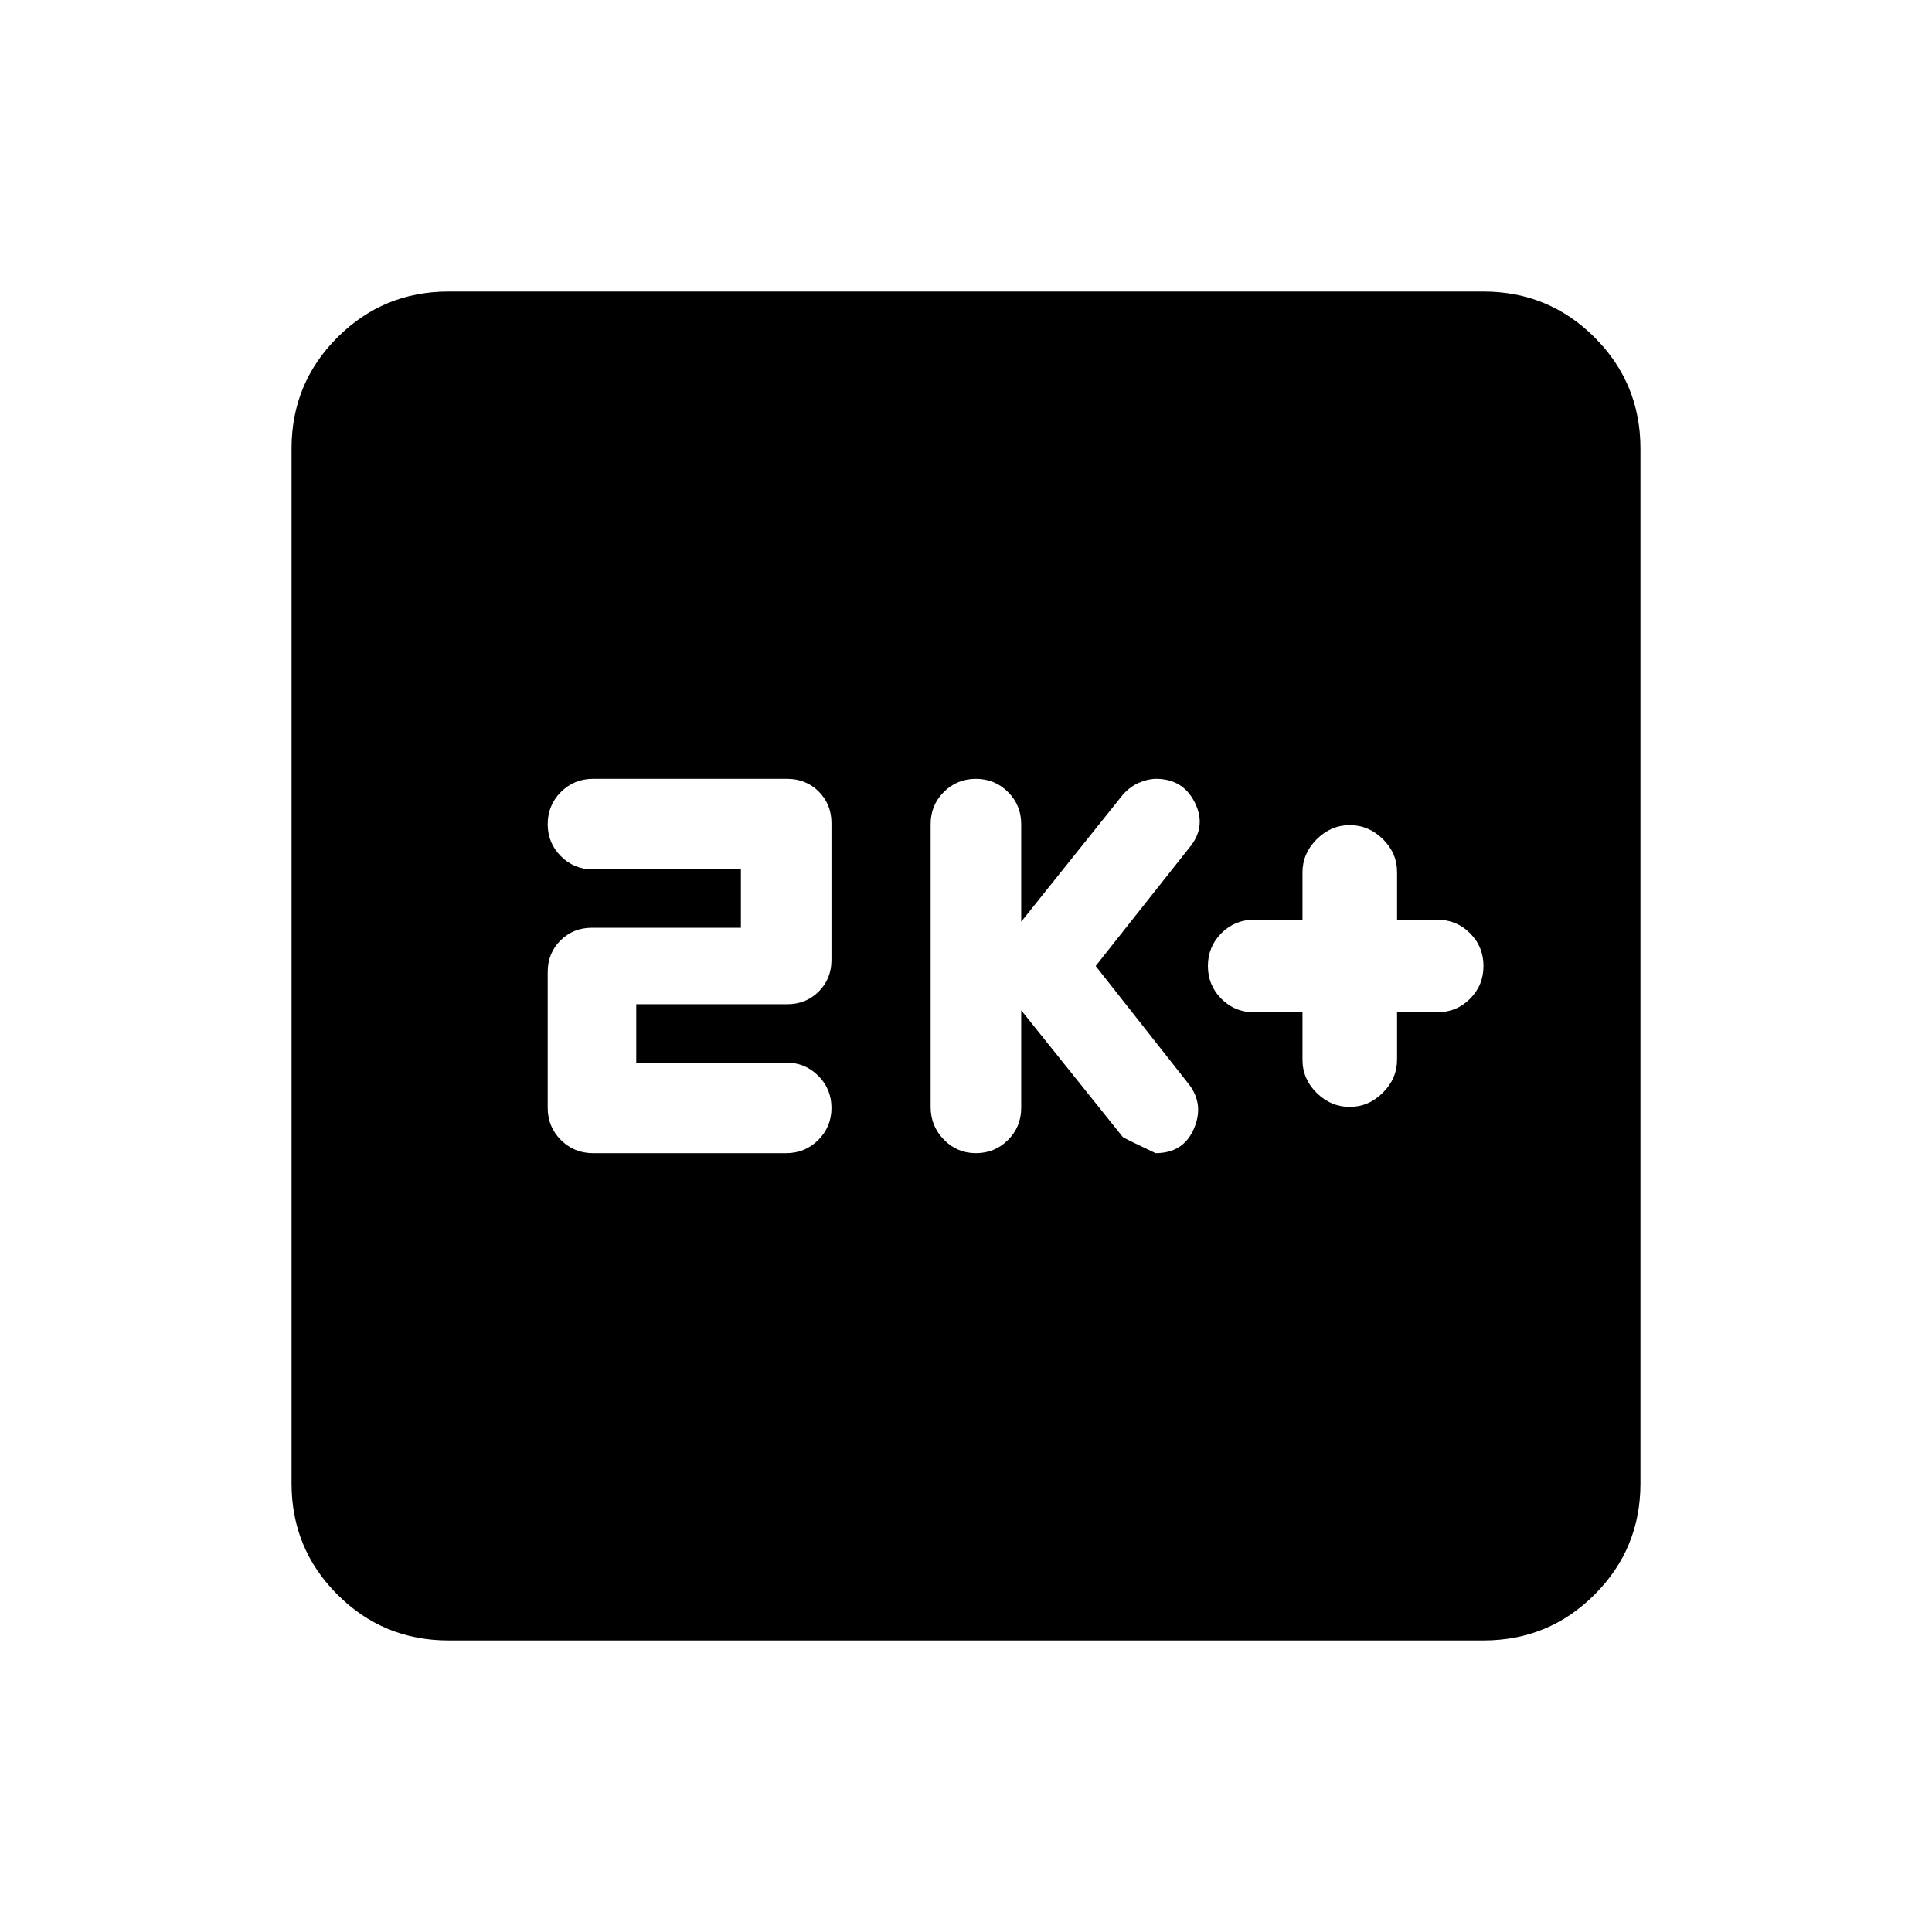 <svg xmlns="http://www.w3.org/2000/svg" height="20" viewBox="0 -960 960 960" width="20"><path d="M647.2-457v23.58q0 9.52 7.05 16.47Q661.3-410 670.7-410q9.4 0 16.45-7.05 7.05-7.05 7.05-16.45V-457h19.93q9.6 0 16.3-6.7 6.7-6.7 6.7-16.3 0-9.6-6.7-16.3-6.7-6.7-16.3-6.7H694.2v-23.58q0-9.52-7.05-16.47Q680.1-550 670.7-550q-9.4 0-16.45 7.05-7.05 7.05-7.05 16.45v23.5h-24q-9.6 0-16.3 6.7-6.7 6.7-6.7 16.3 0 9.6 6.7 16.3 6.7 6.7 16.3 6.7h24Zm-139.77-1 50.5 63q1.5 1 16.26 8 13.74 0 18.99-12 5.25-12-2.25-22l-46.5-59 47.5-60q7.5-10 1.62-21.5T574.43-573q-4 0-8.51 1.95-4.52 1.96-8.08 6.05l-50.41 63v-48.5q0-9.4-6.55-15.95-6.55-6.55-15.95-6.55-9.4 0-15.95 6.53-6.55 6.54-6.55 15.92v140.67q0 9.38 6.55 16.13 6.55 6.75 15.95 6.75 9.4 0 15.95-6.55 6.55-6.55 6.55-15.95V-458Zm-191.28 26v-29h75q9.35 0 15.68-6.33 6.32-6.32 6.32-15.67v-68q0-9.35-6.32-15.68-6.33-6.32-15.68-6.32h-96.5q-9.4 0-15.95 6.55-6.55 6.55-6.55 15.95 0 9.4 6.55 15.95 6.55 6.55 15.95 6.55h73.5v29h-74q-9.35 0-15.67 6.33-6.33 6.32-6.33 15.67v67.5q0 9.4 6.55 15.95 6.55 6.55 15.95 6.55h96q9.4 0 15.95-6.55 6.55-6.55 6.55-15.95 0-9.4-6.55-15.95-6.55-6.55-15.95-6.55h-74.5Zm-93.28 287.13q-32.42 0-55.21-22.79t-22.79-55.21v-514.26q0-32.42 22.79-55.21t55.21-22.79h514.26q32.42 0 55.21 22.79t22.79 55.21v514.26q0 32.42-22.79 55.21t-55.21 22.79H222.87Z"/></svg>